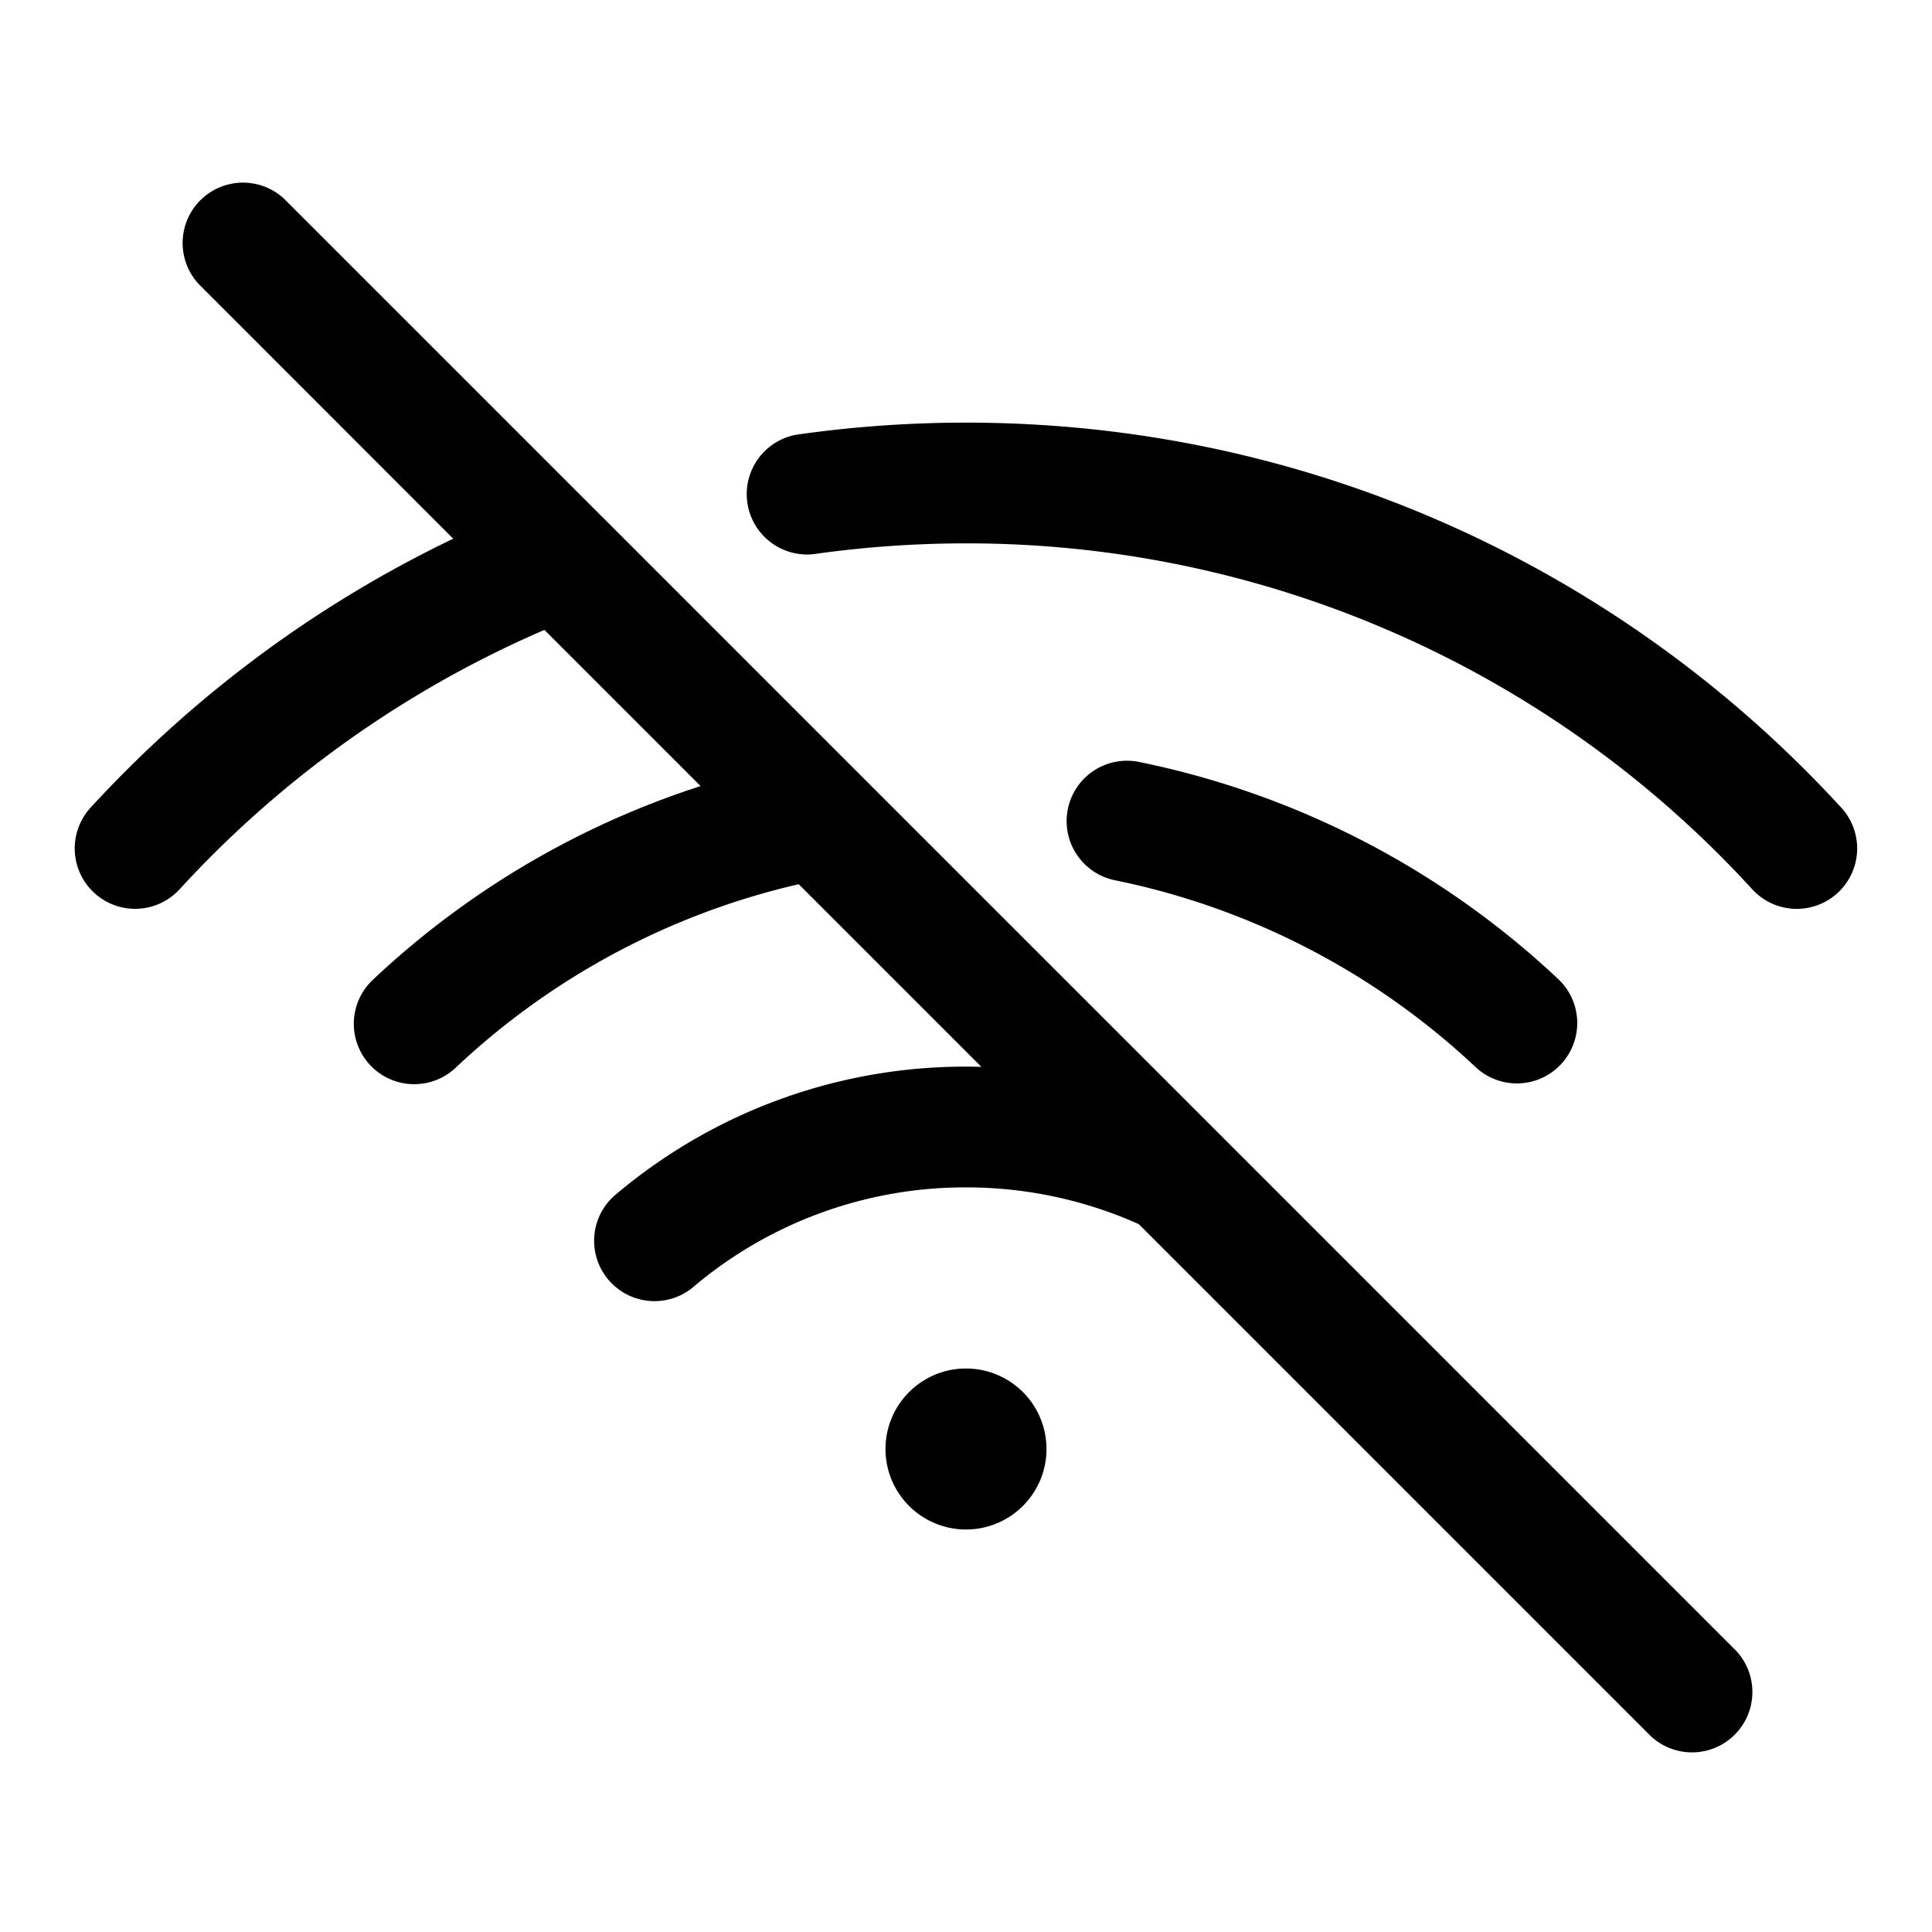 <svg xmlns="http://www.w3.org/2000/svg" width="24" height="24" fill="currentColor" viewBox="0 0 24 24">
  <path fill-rule="evenodd" d="M3.53 2.47a.75.75 0 00-1.06 1.06L5.63 6.692c-1.71.82-3.237 1.96-4.504 3.34a.75.75 0 101.105 1.015 13.284 13.284 0 014.532-3.222l1.94 1.94a10.743 10.743 0 00-4.072 2.407.75.75 0 001.029 1.092 9.228 9.228 0 014.262-2.28l2.269 2.269a6.726 6.726 0 00-4.57 1.61.75.75 0 00.973 1.14A5.226 5.226 0 0112 14.75c.766 0 1.492.164 2.147.457l6.323 6.323a.75.75 0 101.06-1.06l-6.404-6.405a.818.818 0 00-.025-.025l-4.395-4.394a.666.666 0 00-.016-.016L7.484 6.423A.735.735 0 007.46 6.4L3.53 2.47zM12 6.75c-.643 0-1.276.046-1.894.134A.75.75 0 019.894 5.4 14.87 14.87 0 0112 5.25c4.303 0 8.177 1.844 10.873 4.783a.75.75 0 01-1.106 1.014A13.213 13.213 0 0012 6.75zm1.265 3.3a.75.75 0 01.884-.585 10.725 10.725 0 015.218 2.707.75.75 0 01-1.028 1.092 9.225 9.225 0 00-4.488-2.329.75.75 0 01-.586-.884zM12 19a1 1 0 100-2 1 1 0 000 2z"/>
</svg>
